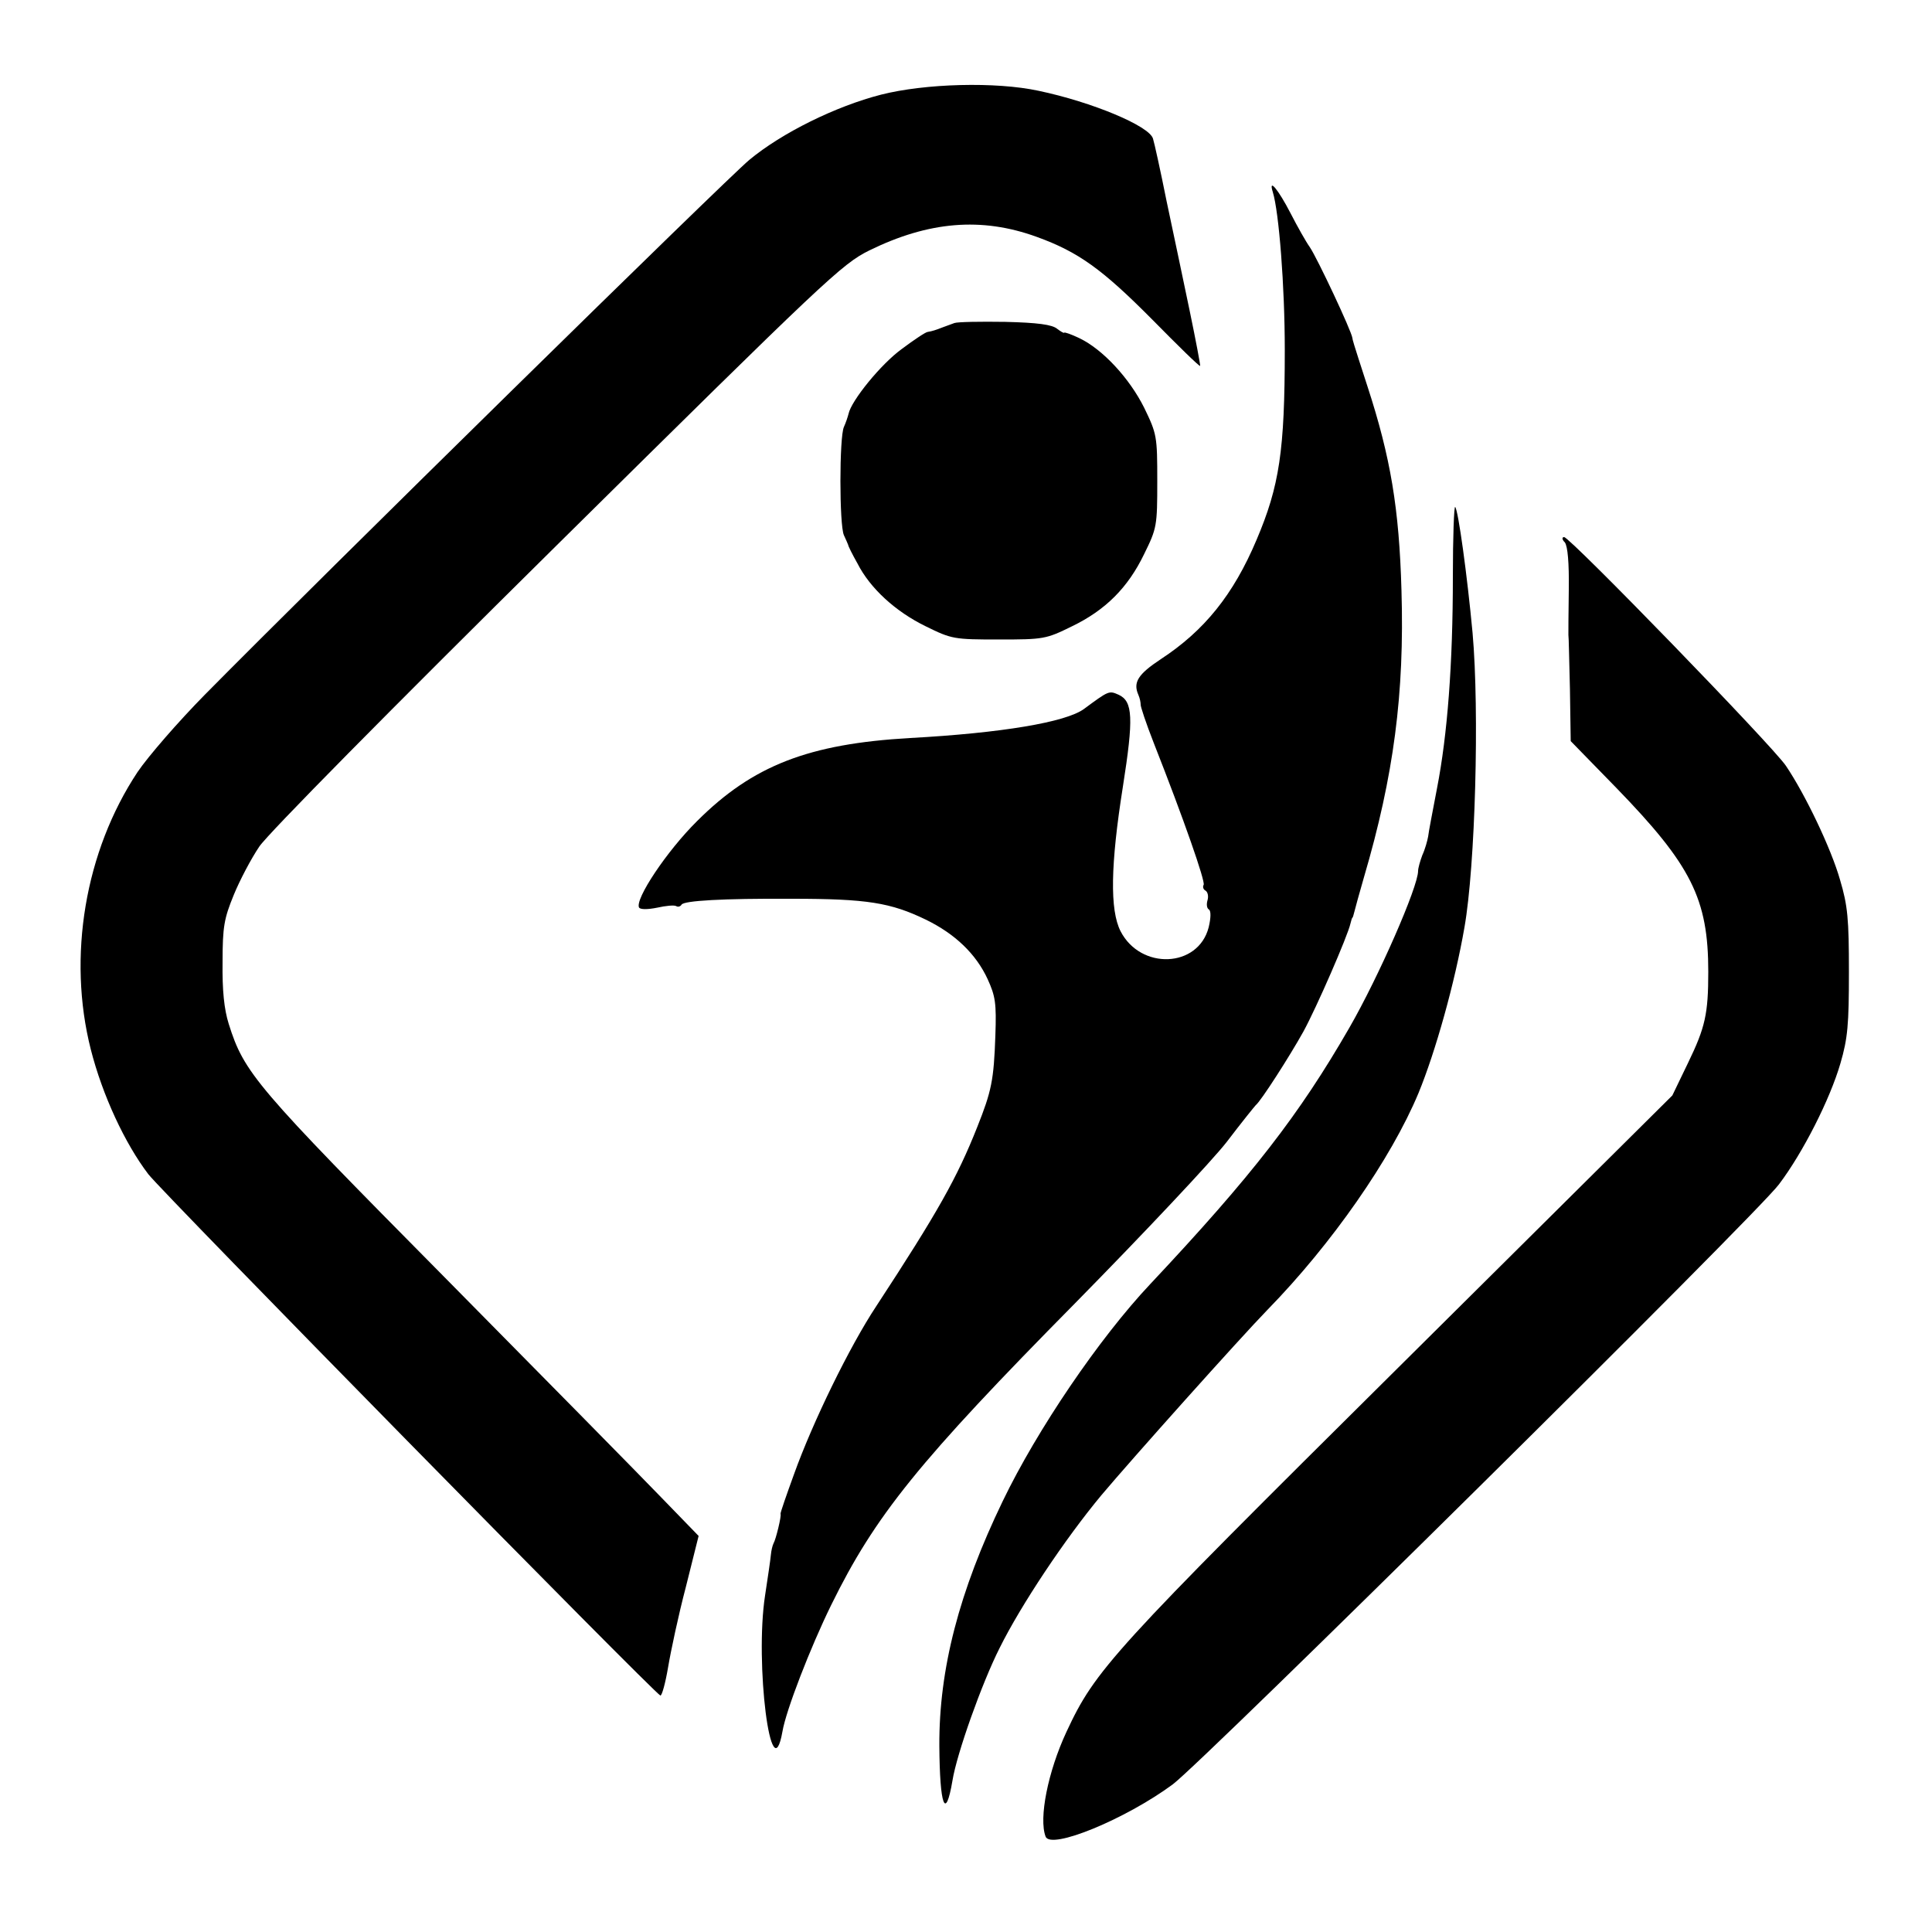 <?xml version="1.0" standalone="no"?>
<!DOCTYPE svg PUBLIC "-//W3C//DTD SVG 20010904//EN"
 "http://www.w3.org/TR/2001/REC-SVG-20010904/DTD/svg10.dtd">
<svg version="1.0" xmlns="http://www.w3.org/2000/svg"
 width="500pt" height="500pt" viewBox="0 0 500 500"
 preserveAspectRatio="xMidYMid meet">
<g transform="translate(0,500) scale(0.1,-0.1)"
fill="#000000" stroke="none">
<path d="M2280 4755 c-117 -30 -257 -99 -341 -169 -58 -48 -1106 -1077 -1409
-1384 -69 -70 -147 -160 -174 -200 -136 -205 -182 -478 -121 -718 30 -118 88
-243 149 -323 39 -50 1308 -1342 1325 -1349 4 -1 13 32 20 73 7 42 27 136 46
208 l33 132 -97 100 c-53 55 -305 311 -561 570 -489 494 -518 528 -558 655
-12 38 -17 87 -16 160 0 92 4 113 29 174 15 37 45 94 66 125 22 33 338 353
771 781 696 688 737 727 808 762 153 75 290 87 433 35 108 -39 170 -84 299
-214 67 -68 122 -122 124 -120 1 1 -11 65 -27 142 -16 77 -43 205 -60 285 -16
80 -32 152 -35 161 -9 33 -158 95 -296 124 -111 24 -294 19 -408 -10z"/>
<path d="M3294 4503 c16 -52 31 -244 31 -408 0 -262 -14 -353 -73 -492 -60
-142 -135 -235 -248 -309 -59 -39 -72 -60 -58 -92 4 -9 6 -20 6 -25 -1 -4 14
-49 34 -100 78 -198 134 -359 129 -367 -3 -5 -1 -12 5 -15 6 -4 8 -15 5 -25
-3 -10 -2 -21 4 -24 5 -4 5 -21 -1 -46 -27 -105 -176 -111 -228 -10 -28 55
-26 172 6 374 28 178 26 221 -11 238 -25 11 -25 11 -90 -37 -47 -34 -212 -62
-450 -75 -262 -15 -407 -71 -551 -215 -78 -77 -162 -203 -150 -224 4 -5 22 -5
47 0 22 5 44 7 49 4 5 -3 11 -1 14 4 7 10 105 16 286 15 194 0 255 -10 346
-54 76 -37 130 -89 160 -154 20 -44 23 -62 20 -146 -4 -116 -10 -144 -47 -237
-52 -131 -102 -220 -261 -463 -69 -104 -165 -301 -213 -435 -20 -55 -36 -101
-35 -103 3 -4 -12 -66 -18 -76 -3 -6 -6 -19 -7 -30 -1 -12 -8 -59 -15 -105
-27 -175 16 -515 45 -352 9 54 72 217 126 327 114 232 226 371 634 784 176
179 352 366 390 415 38 50 72 92 75 95 13 10 88 127 123 190 34 62 115 248
122 280 2 8 4 15 5 15 1 0 3 7 5 15 2 8 13 49 25 90 77 262 105 475 97 742 -6
212 -28 344 -88 528 -40 123 -38 119 -39 125 -2 18 -91 207 -110 235 -10 14
-32 53 -50 88 -32 62 -58 93 -46 55z"/>
<path d="M2470 4164 c-8 -3 -22 -8 -30 -11 -18 -7 -27 -10 -39 -12 -5 0 -35
-20 -67 -44 -54 -39 -131 -134 -138 -168 -2 -8 -7 -23 -12 -34 -12 -26 -12
-254 0 -280 5 -11 10 -22 11 -25 0 -3 11 -25 24 -48 33 -65 99 -125 177 -163
67 -33 73 -34 189 -34 116 0 122 1 189 34 87 42 145 100 187 187 33 67 34 73
34 189 0 116 -1 122 -34 190 -38 76 -107 151 -168 180 -21 10 -38 16 -39 14 0
-2 -9 3 -18 10 -13 11 -51 16 -134 18 -65 1 -124 0 -132 -3z"/>
<path d="M3760 3508 c0 -227 -14 -409 -41 -548 -11 -58 -22 -114 -23 -125 -2
-11 -8 -33 -15 -48 -6 -16 -11 -34 -11 -41 0 -41 -102 -274 -178 -406 -129
-224 -251 -382 -515 -663 -132 -140 -293 -377 -382 -562 -113 -234 -165 -435
-164 -633 1 -156 16 -196 34 -90 11 69 76 252 122 343 55 111 169 282 263 395
79 94 359 407 430 480 167 171 320 391 391 561 44 107 94 285 119 429 28 159
39 559 21 762 -14 150 -37 317 -45 326 -3 3 -6 -78 -6 -180z"/>
<path d="M4050 3596 c7 -10 11 -51 10 -123 -1 -59 -1 -111 -1 -116 1 -4 2 -68
4 -141 l2 -134 118 -121 c194 -200 238 -287 238 -476 0 -109 -8 -144 -52 -235
l-41 -85 -708 -703 c-745 -739 -785 -783 -860 -944 -48 -103 -72 -224 -54
-271 13 -35 207 45 329 135 80 60 1513 1477 1569 1553 62 82 132 220 159 313
19 65 22 101 22 237 0 136 -3 171 -23 238 -23 81 -90 221 -140 295 -34 51
-559 592 -574 592 -6 0 -6 -6 2 -14z"/>
</g>
</svg>
